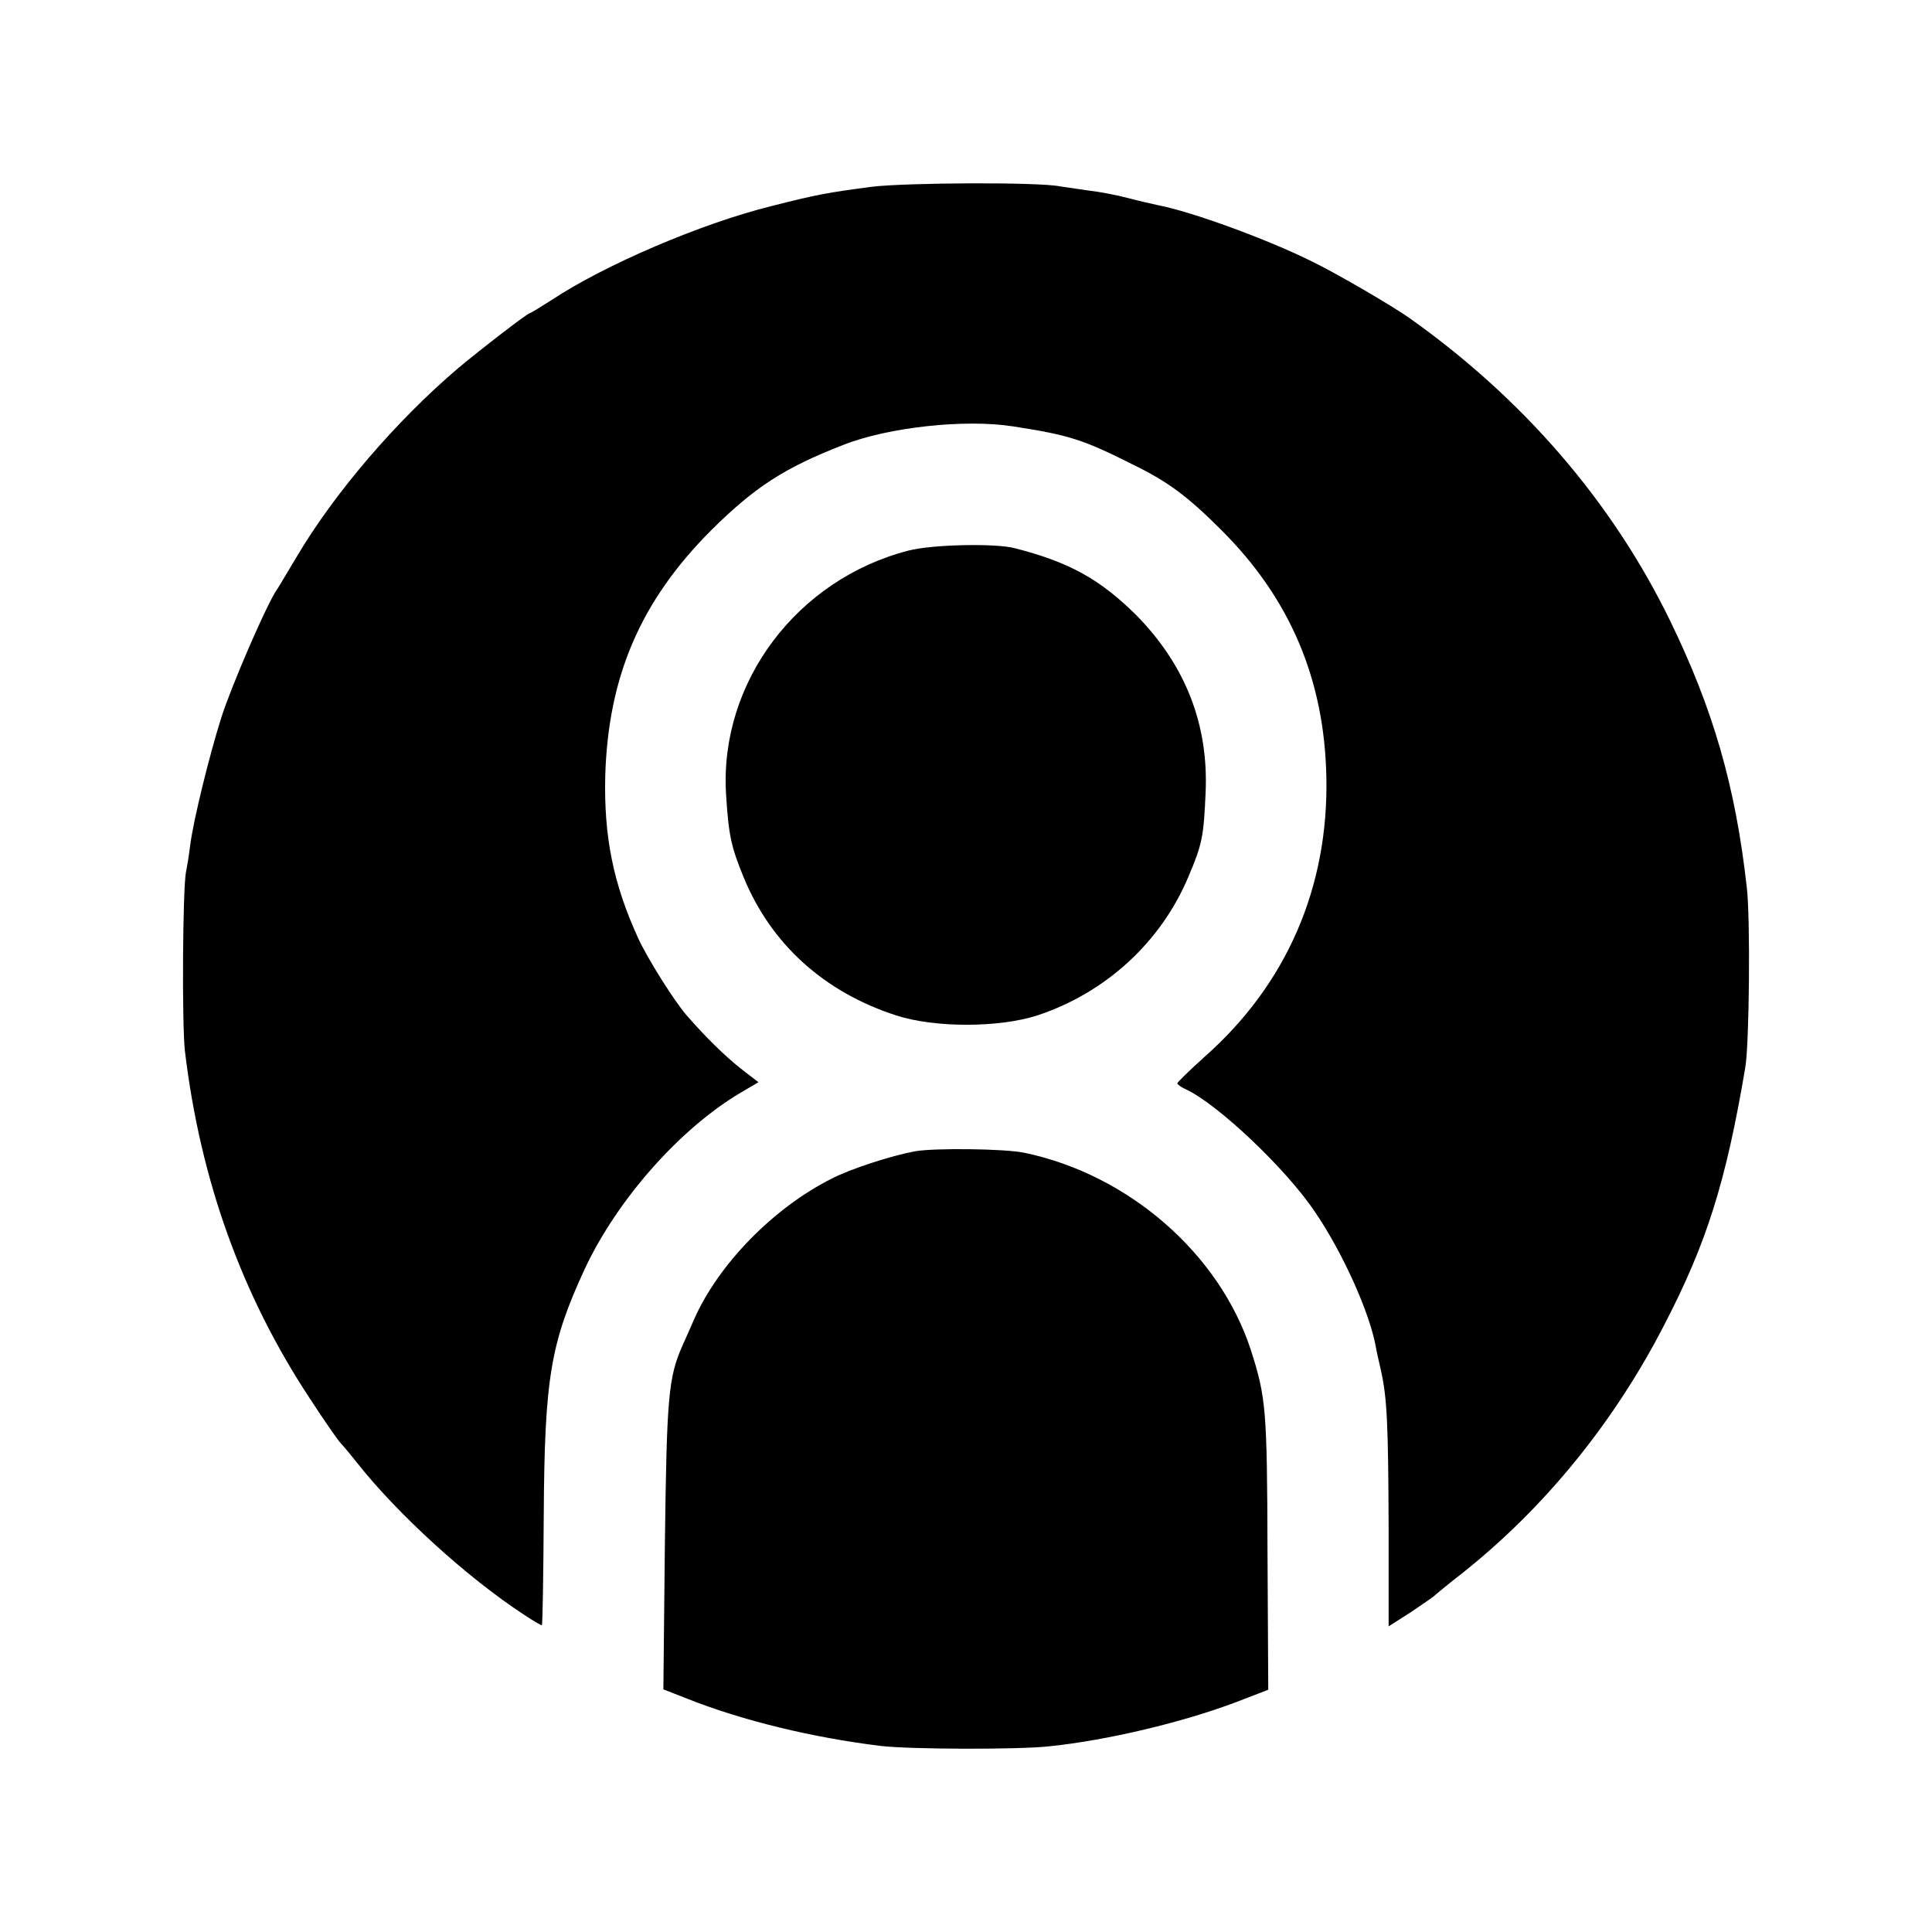 <?xml version="1.0" standalone="no"?>
<!DOCTYPE svg PUBLIC "-//W3C//DTD SVG 20010904//EN"
 "http://www.w3.org/TR/2001/REC-SVG-20010904/DTD/svg10.dtd">
<svg version="1.0" xmlns="http://www.w3.org/2000/svg"
 width="512pt" height="512pt" viewBox="0 0 512 512"
 preserveAspectRatio="xMidYMid meet">
<g transform="translate(0,512) scale(0.1,-0.1)"
fill="#000000" stroke="none">
<path d="M2310 4625 c-120 -16 -143 -20 -265 -51 -186 -46 -443 -156 -583
-249 -30 -19 -56 -35 -58 -35 -6 0 -128 -94 -189 -145 -165 -140 -330 -333
-429 -501 -26 -43 -51 -86 -57 -94 -29 -48 -114 -244 -142 -330 -32 -101 -74
-271 -83 -340 -3 -25 -8 -56 -11 -70 -9 -45 -11 -404 -3 -475 41 -343 151
-648 331 -921 39 -60 75 -111 78 -114 3 -3 24 -27 46 -55 107 -136 293 -306
445 -405 24 -16 45 -28 46 -27 2 1 4 132 5 290 2 366 18 458 109 655 87 185
253 372 414 467 l46 27 -48 37 c-43 35 -88 78 -143 141 -32 37 -102 148 -127
202 -67 146 -92 271 -88 433 8 263 94 463 281 650 115 114 193 165 350 226
119 47 323 69 450 49 148 -23 184 -34 319 -102 92 -45 144 -84 232 -172 183
-182 274 -397 279 -656 6 -292 -106 -549 -322 -740 -40 -36 -73 -68 -73 -71 0
-3 10 -10 23 -16 84 -39 266 -211 342 -325 75 -110 145 -268 161 -357 1 -7 7
-34 13 -60 17 -75 20 -142 21 -419 l0 -262 58 37 c31 21 59 40 62 43 3 3 38
32 79 64 217 173 400 399 532 656 112 216 163 378 214 680 11 60 14 401 4 480
-30 267 -89 471 -204 707 -154 315 -389 587 -691 801 -44 31 -191 117 -255
148 -120 60 -321 133 -409 150 -14 3 -50 11 -80 19 -30 8 -77 17 -105 20 -27
4 -61 9 -75 11 -57 12 -410 10 -500 -1z"/>
<path d="M2408 3661 c-296 -76 -501 -349 -484 -644 7 -111 13 -140 48 -225 73
-175 212 -301 403 -363 102 -33 271 -33 374 0 181 60 328 194 401 369 36 85
40 105 45 222 8 181 -54 338 -184 470 -95 94 -176 140 -321 177 -51 14 -221
10 -282 -6z"/>
<path d="M2425 2069 c-64 -12 -169 -46 -220 -72 -154 -77 -300 -226 -365 -372
-12 -28 -26 -59 -31 -70 -38 -86 -42 -136 -47 -526 l-4 -386 64 -25 c146 -58
332 -103 513 -125 77 -9 361 -10 445 -1 155 16 356 64 498 118 l83 32 -2 368
c-1 375 -4 407 -44 532 -83 255 -323 465 -600 523 -52 11 -238 13 -290 4z"/>
</g>
</svg>
